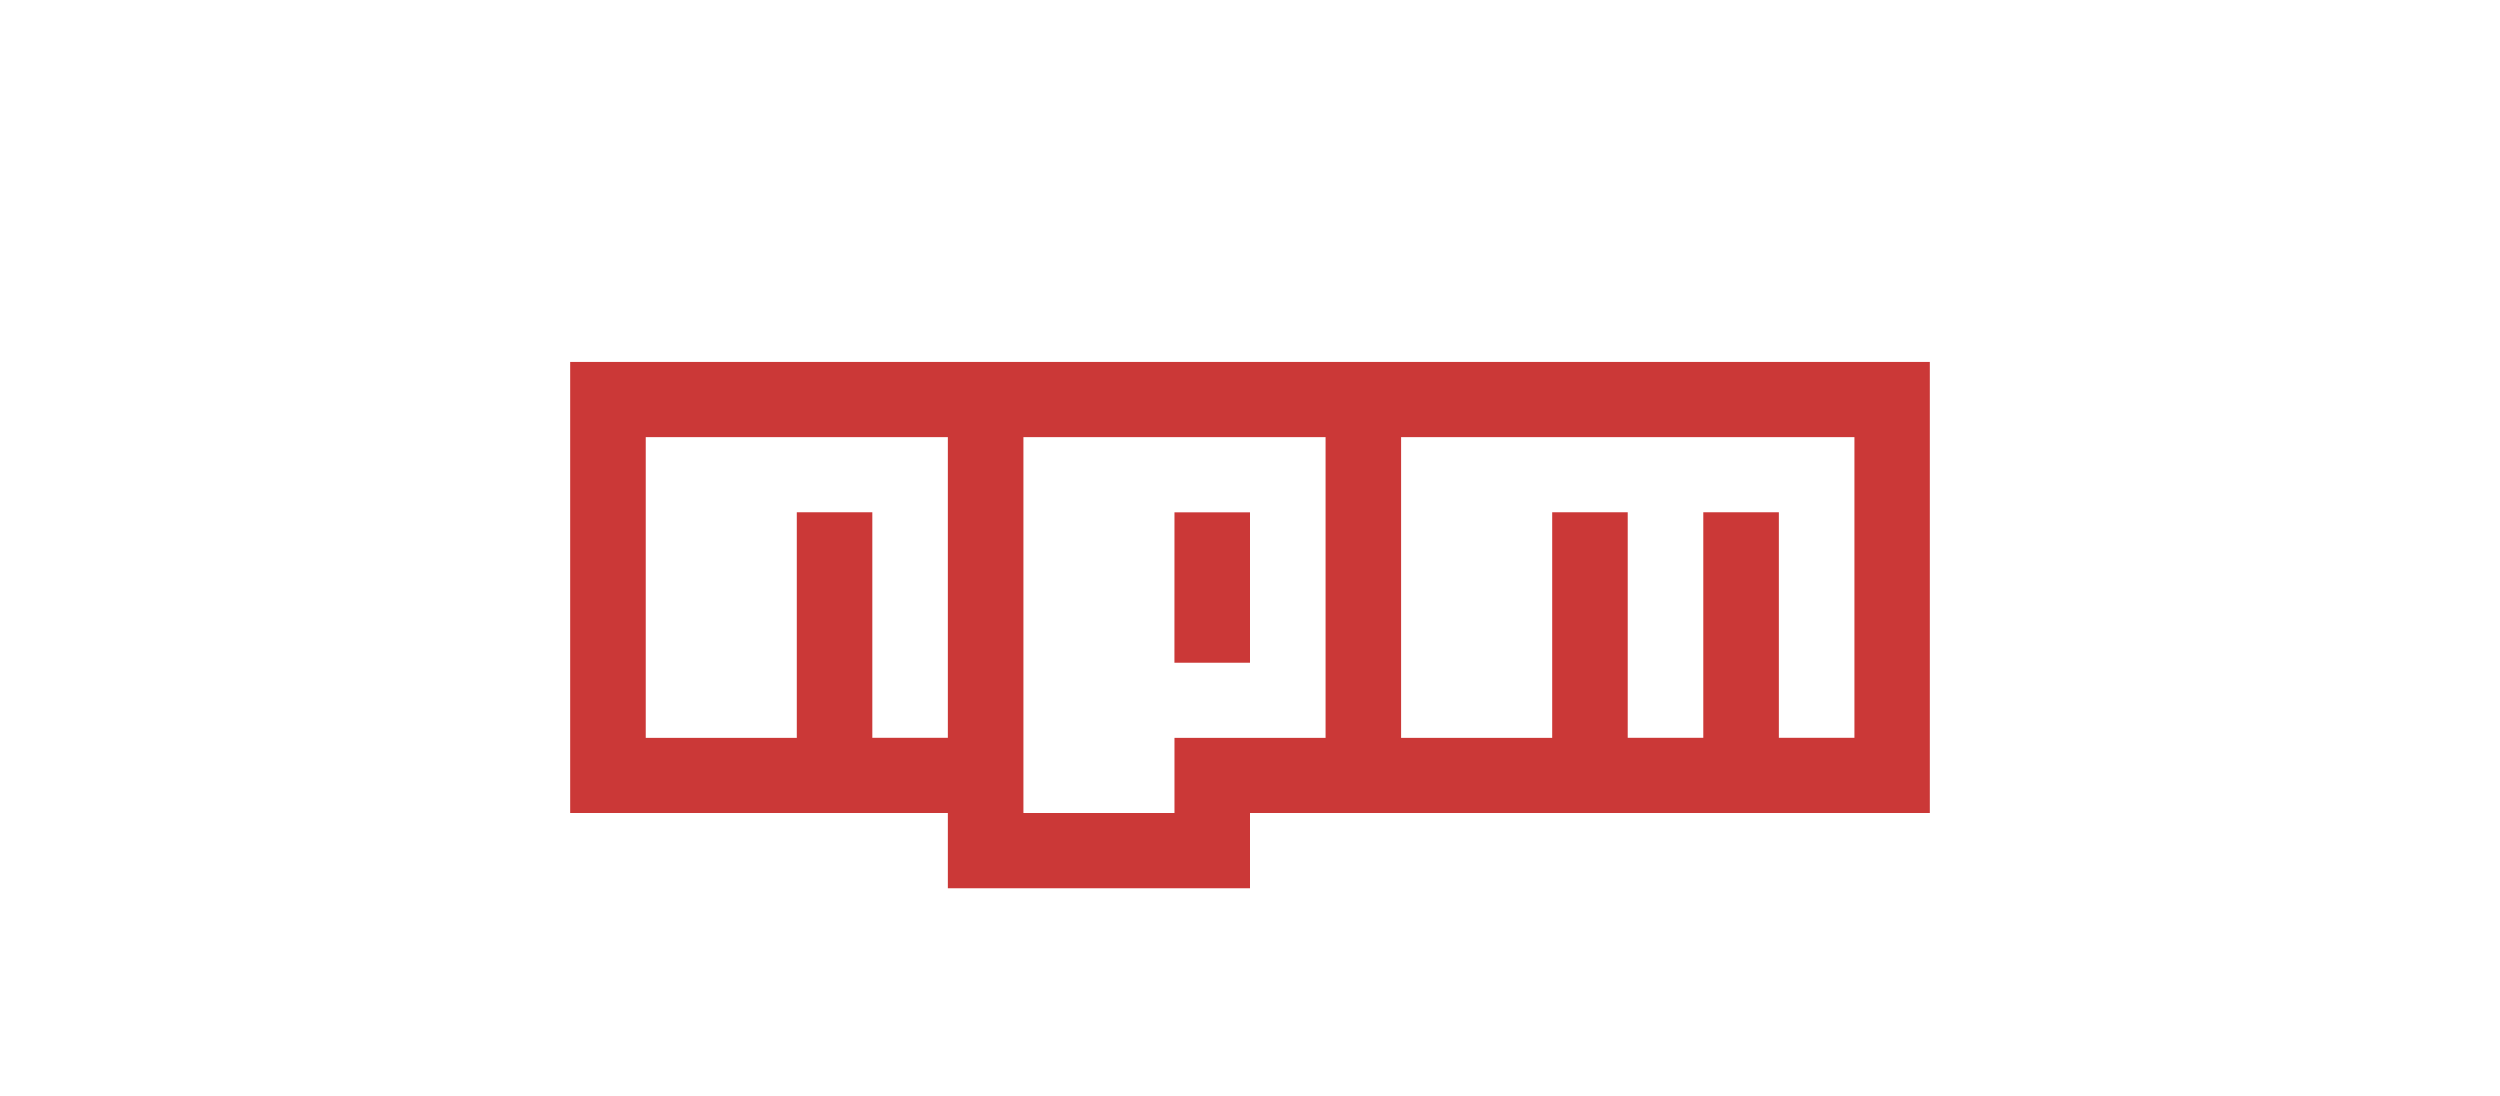 <svg width="57" height="25" viewBox="0 0 57 25" fill="none" xmlns="http://www.w3.org/2000/svg">
<g filter="url(#filter0_d_565_2815)">
<path d="M13 5.252H44V15.537H28.5V17.252H21.611V15.536H13V5.252ZM14.723 13.823H18.167V8.679H19.889V13.822H21.611V6.966H14.723V13.823ZM23.334 6.966V15.537H26.778V13.823H30.223V6.966H23.334ZM26.778 8.681H28.5V12.11H26.777L26.778 8.681ZM31.945 6.966V13.823H35.39V8.679H37.112V13.822H38.835V8.679H40.558V13.822H42.281V6.966H31.945Z" fill="#CB3837"/>
</g>
<defs>
<filter id="filter0_d_565_2815" x="-4" y="-0.248" width="65" height="29" filterUnits="userSpaceOnUse" color-interpolation-filters="sRGB">
<feFlood flood-opacity="0" result="BackgroundImageFix"/>
<feColorMatrix in="SourceAlpha" type="matrix" values="0 0 0 0 0 0 0 0 0 0 0 0 0 0 0 0 0 0 127 0" result="hardAlpha"/>
<feOffset dy="3"/>
<feGaussianBlur stdDeviation="2"/>
<feComposite in2="hardAlpha" operator="out"/>
<feColorMatrix type="matrix" values="0 0 0 0 0 0 0 0 0 0 0 0 0 0 0 0 0 0 0.25 0"/>
<feBlend mode="normal" in2="BackgroundImageFix" result="effect1_dropShadow_565_2815"/>
<feBlend mode="normal" in="SourceGraphic" in2="effect1_dropShadow_565_2815" result="shape"/>
</filter>
</defs>
</svg>
